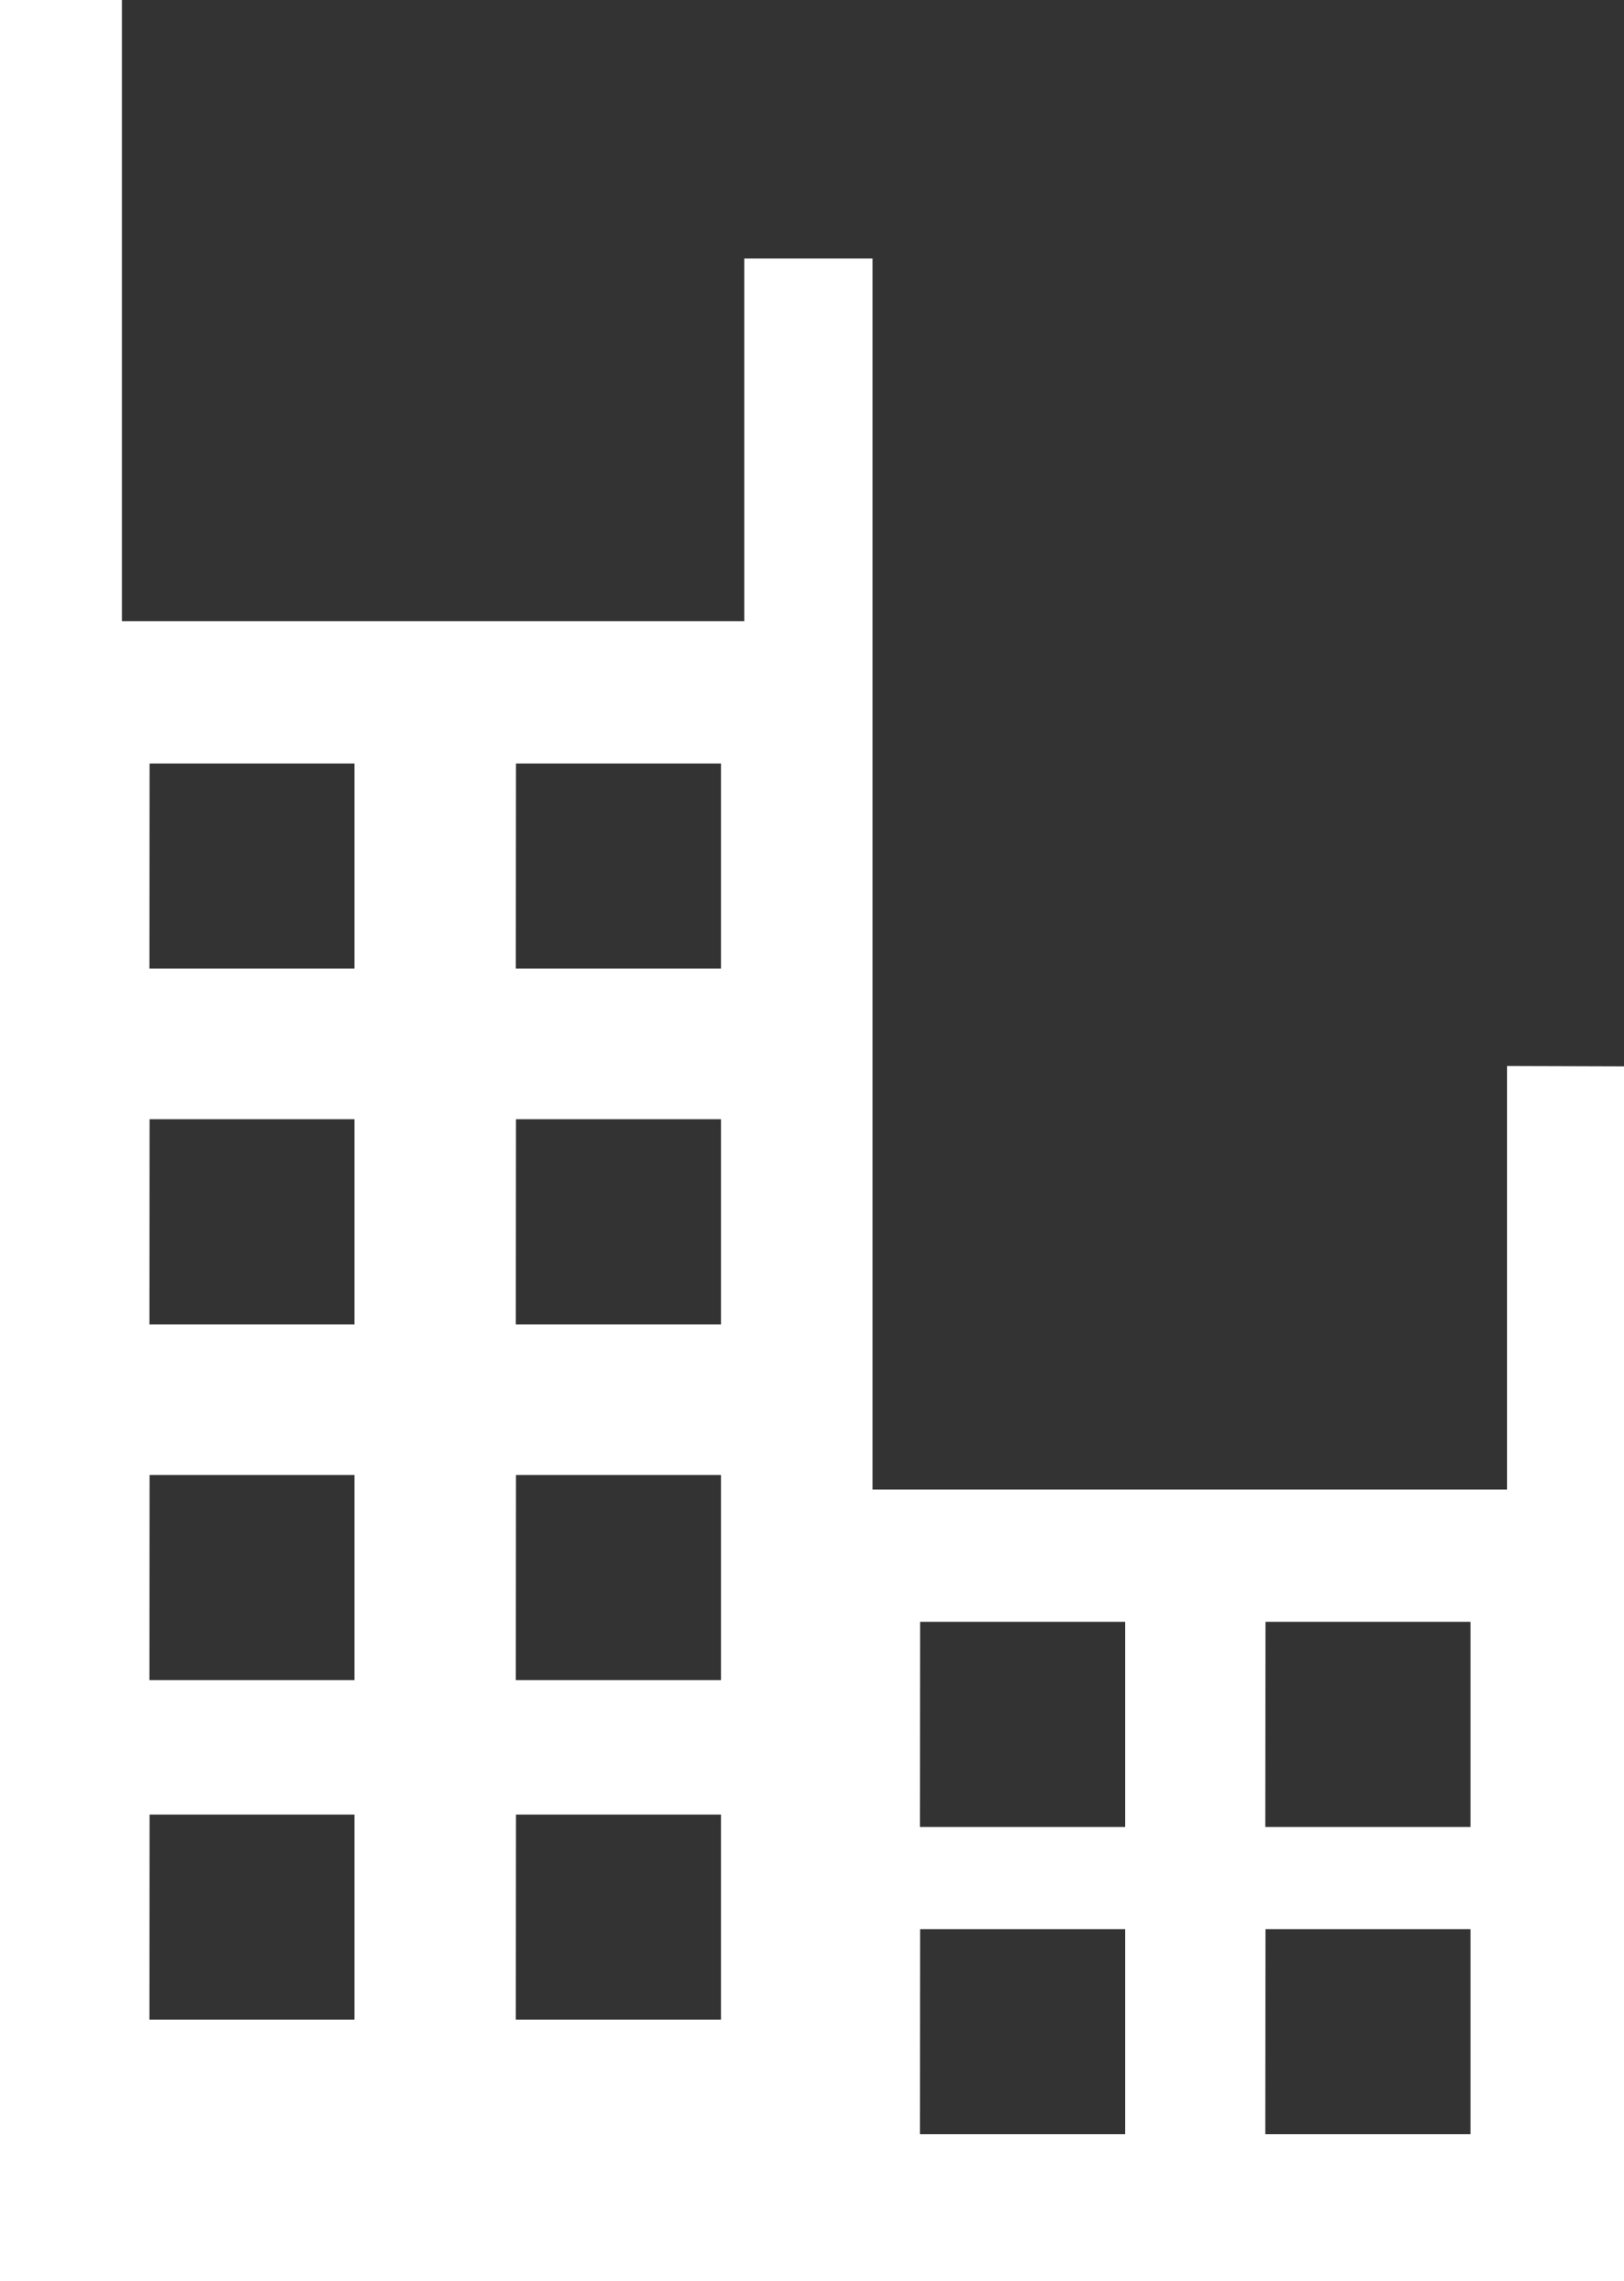 <?xml version="1.0" encoding="UTF-8"?> <svg xmlns="http://www.w3.org/2000/svg" width="39.863" height="55.974" viewBox="0 0 39.863 55.974"><rect x="0" y="0" width="39.863" height="55.974" fill="#333333" stroke="none"/><path id="Контур_17" data-name="Контур 17" d="M40.019,26.348v29.81H.156V.184H3.15V15.427H18.426v-8.9h3.149V36.733H37.149V26.339Zm-8.8,13.631h5.032v5.032H31.214Zm0,7.539h5.032V52.55H31.214Zm-8.478-7.539h5.032v5.032H22.737Zm0,7.539h5.032V52.55H22.737Zm-9.92-2.811h5.032V49.74H12.817Zm-8.994,0H8.856V49.74H3.823Zm8.994-8.332h5.032v5.033H12.817Zm-8.994,0H8.856v5.033H3.823Zm8.994-8.729h5.032v5.033H12.817Zm-8.994,0H8.856v5.033H3.823Zm8.994-8.729h5.032v5.033H12.817Zm-8.994,0H8.856v5.033H3.823Z" transform="translate(-0.156 -0.184)" fill="#fff" fill-rule="evenodd"></path></svg> 